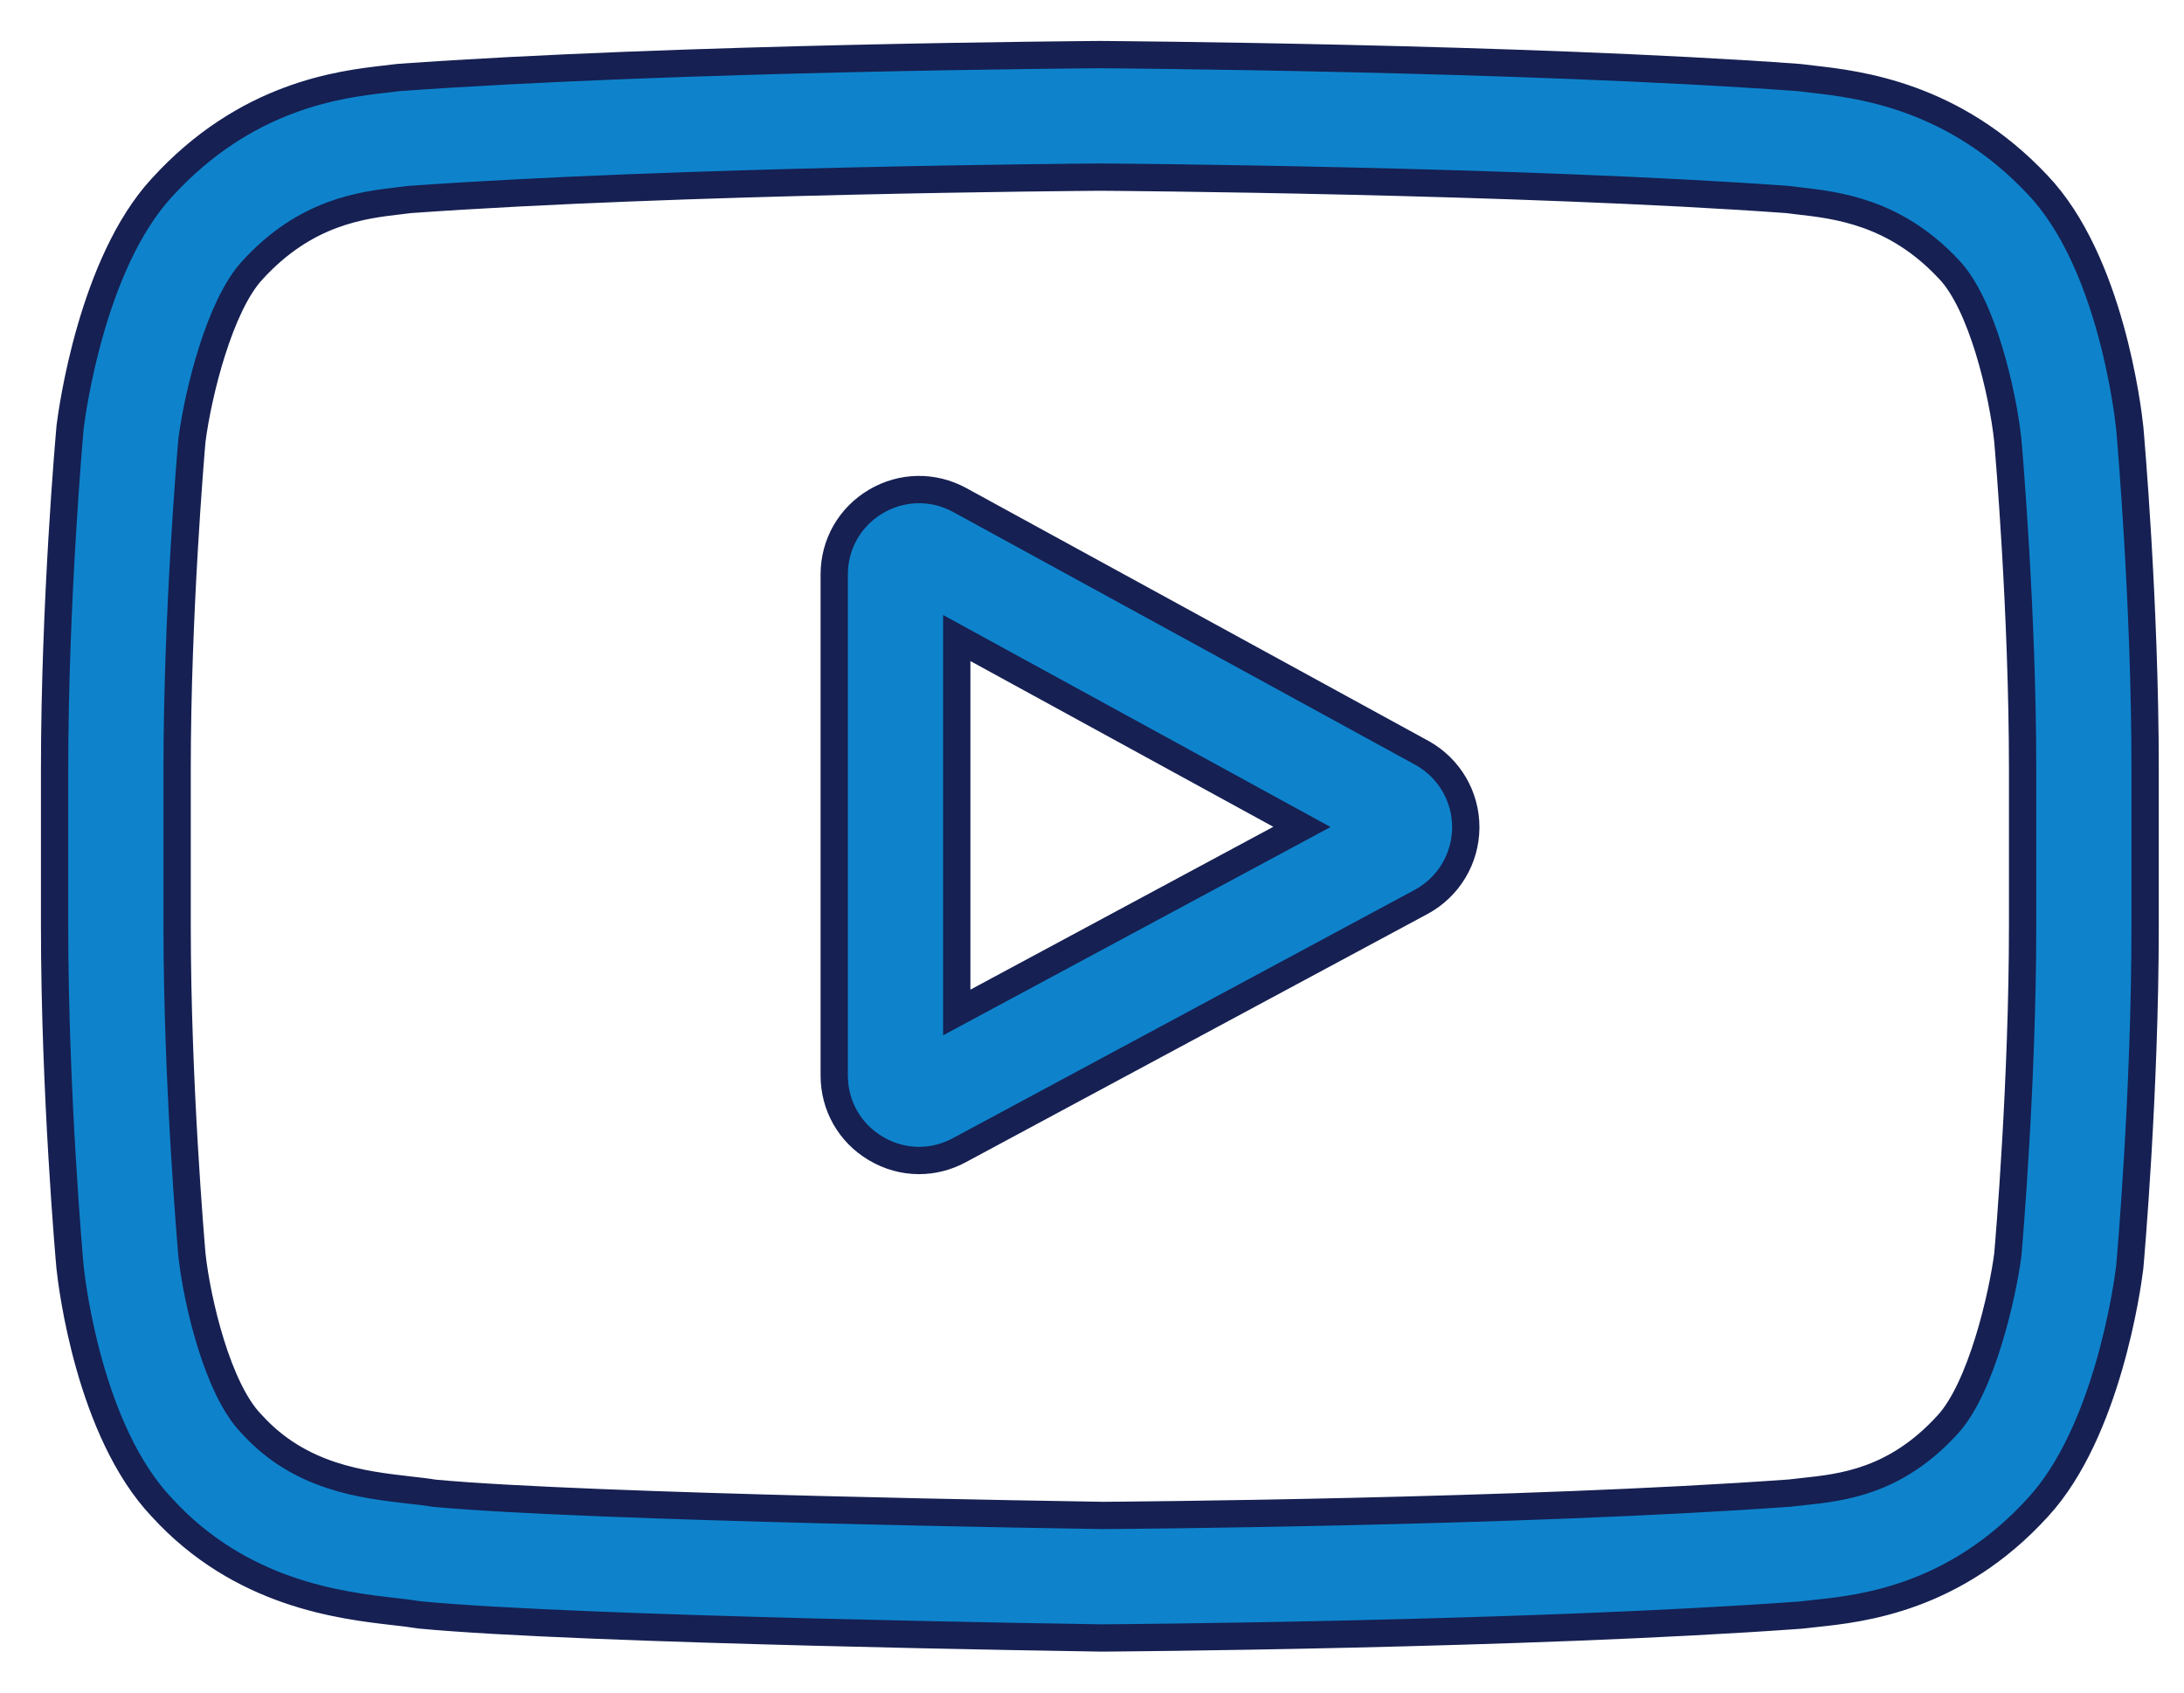 <svg width="40" height="31" viewBox="0 0 40 31" fill="none" xmlns="http://www.w3.org/2000/svg">
<path d="M26.038 13.787L17.579 9.159C17.093 8.893 16.518 8.903 16.041 9.185C15.564 9.468 15.279 9.967 15.279 10.522V19.699C15.279 20.251 15.562 20.749 16.036 21.032C16.283 21.18 16.558 21.255 16.832 21.255C17.084 21.255 17.337 21.192 17.569 21.067L26.028 16.519C26.53 16.248 26.843 15.726 26.846 15.156C26.848 14.585 26.538 14.061 26.038 13.787ZM17.523 18.544V11.686L23.845 15.145L17.523 18.544Z" fill="#0E83CC" stroke="#162052" stroke-width="0.5"/>
<path d="M39.007 7.845L39.005 7.827C38.972 7.519 38.65 4.778 37.317 3.383C35.777 1.743 34.03 1.544 33.191 1.449C33.121 1.441 33.057 1.433 33 1.426L32.933 1.419C27.872 1.051 20.227 1.001 20.151 1L20.144 1L20.137 1C20.061 1.001 12.416 1.051 7.309 1.419L7.242 1.426C7.187 1.433 7.127 1.44 7.062 1.448C6.232 1.543 4.505 1.743 2.96 3.442C1.691 4.821 1.324 7.504 1.286 7.805L1.282 7.845C1.27 7.973 1 11.026 1 14.091V16.956C1 20.02 1.27 23.073 1.282 23.202L1.284 23.221C1.316 23.524 1.639 26.215 2.965 27.61C4.413 29.195 6.245 29.405 7.23 29.518C7.385 29.535 7.519 29.551 7.611 29.567L7.699 29.579C10.622 29.857 19.785 29.994 20.174 30L20.186 30L20.197 30C20.274 29.999 27.918 29.949 32.98 29.581L33.047 29.574C33.11 29.566 33.182 29.558 33.261 29.55C34.087 29.462 35.805 29.28 37.328 27.604C38.597 26.224 38.965 23.542 39.002 23.241L39.007 23.202C39.018 23.073 39.288 20.02 39.288 16.956V14.091C39.288 11.026 39.018 7.973 39.007 7.845ZM37.044 16.956C37.044 19.792 36.797 22.714 36.773 22.982C36.678 23.721 36.291 25.418 35.673 26.09C34.719 27.139 33.74 27.243 33.025 27.319C32.938 27.328 32.858 27.337 32.786 27.346C27.89 27.7 20.534 27.754 20.195 27.756C19.815 27.75 10.786 27.612 7.952 27.349C7.807 27.325 7.65 27.307 7.485 27.289C6.646 27.192 5.498 27.061 4.616 26.09L4.595 26.068C3.987 25.435 3.611 23.848 3.516 22.991C3.498 22.788 3.244 19.832 3.244 16.956V14.091C3.244 11.257 3.491 8.339 3.515 8.065C3.628 7.195 4.023 5.601 4.616 4.956C5.598 3.875 6.634 3.756 7.32 3.676C7.385 3.669 7.446 3.662 7.502 3.654C12.47 3.299 19.878 3.246 20.144 3.244C20.41 3.245 27.816 3.299 32.739 3.654C32.799 3.662 32.865 3.67 32.936 3.678C33.641 3.758 34.707 3.88 35.684 4.923L35.693 4.932C36.301 5.565 36.677 7.18 36.772 8.054C36.789 8.246 37.044 11.208 37.044 14.091V16.956Z" fill="#0E83CC" stroke="#162052" stroke-width="0.5"/>
</svg>
